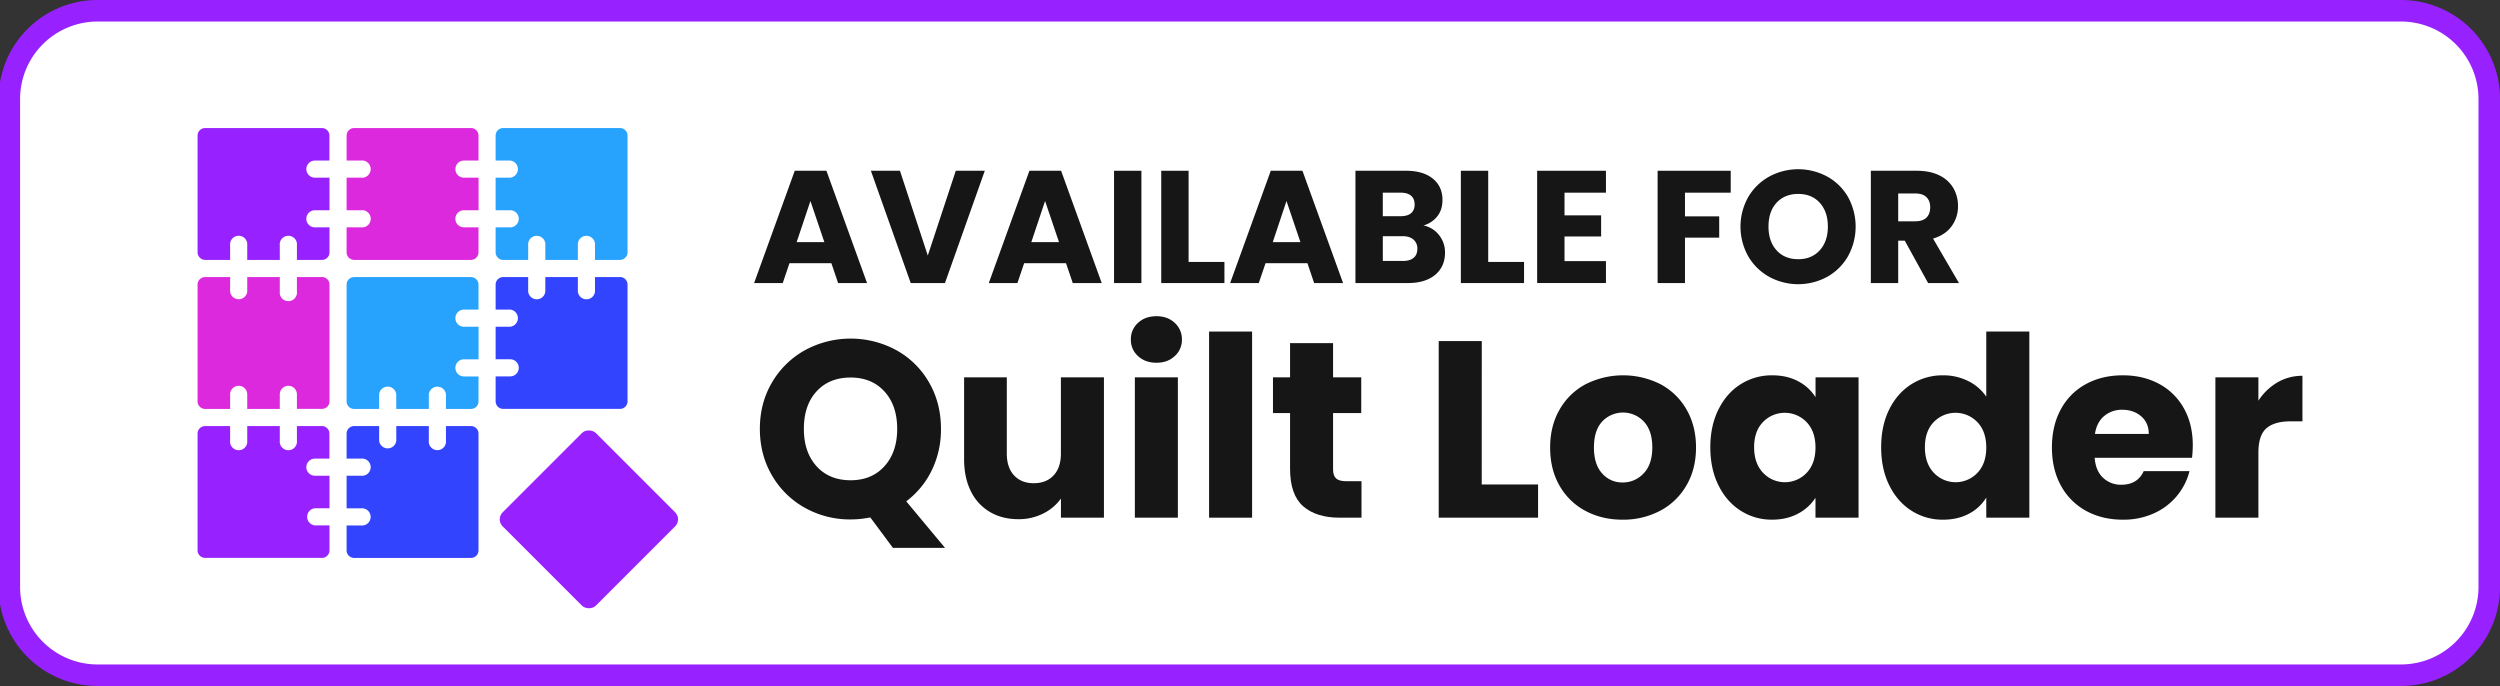 <svg id="Layer_1" data-name="Layer 1" xmlns="http://www.w3.org/2000/svg" viewBox="0 0 2321.7 637.05"><rect x="0" y="0" width="2321.7" height="637.05" fill="#333333" stroke="none"/><defs><style>.cls-1{fill:#fff;}.cls-2{fill:#9722ff;}.cls-3{fill:#dc29dd;}.cls-4{fill:#27a2fd;}.cls-5{fill:#34f;}.cls-6{fill:#161616;}</style></defs><rect class="cls-1" x="8.67" y="9.99" width="2303.05" height="617.07" rx="81.88"/><path class="cls-2" d="M2229.83,20a72,72,0,0,1,71.9,71.89V545.18a72,72,0,0,1-71.9,71.89H90.55a72,72,0,0,1-71.89-71.89V91.87A72,72,0,0,1,90.55,20H2229.83m0-20H90.55A91.87,91.87,0,0,0-1.32,91.87V545.18a91.87,91.87,0,0,0,91.87,91.87H2229.83a91.87,91.87,0,0,0,91.87-91.87V91.87A91.87,91.87,0,0,0,2229.83,0Z"/><path class="cls-2" d="M284.5,157.06a8,8,0,0,0,7.95,7.95H306v30.23H292.45a7.95,7.95,0,0,0,0,15.9H306v23.18a7,7,0,0,1-7,7.05H275.74V227.85a8,8,0,1,0-15.9,0v13.52H229.61V227.85a8,8,0,1,0-15.9,0v13.52H190.53a7.05,7.05,0,0,1-7.05-7.05V125.92a7,7,0,0,1,7.05-7h108.4a7,7,0,0,1,7,7V149.1H292.45A8,8,0,0,0,284.5,157.06Z"/><path class="cls-3" d="M422.9,157.06a8,8,0,0,0,8,7.95h13.53v30.23H430.85a7.95,7.95,0,0,0,0,15.9h13.53v23.18a7.05,7.05,0,0,1-7.05,7.05H328.93a7.05,7.05,0,0,1-7.05-7.05V211.14H335.4a8,8,0,1,0,0-15.9H321.88V165H335.4a8,8,0,1,0,0-15.91H321.88V125.92a7,7,0,0,1,7.05-7h108.4a7,7,0,0,1,7.05,7V149.1H430.85A8,8,0,0,0,422.9,157.06Z"/><path class="cls-4" d="M582.78,125.92v108.4a7.05,7.05,0,0,1-7,7.05H552.55V227.85a8,8,0,1,0-15.91,0v13.52H506.42V227.85a8,8,0,1,0-15.91,0v13.52H467.33a7.05,7.05,0,0,1-7.05-7.05V211.14h13.53a7.95,7.95,0,0,0,0-15.9H460.28V165h13.53a8,8,0,0,0,0-15.91H460.28V125.92a7,7,0,0,1,7.05-7h108.4A7,7,0,0,1,582.78,125.92Z"/><path class="cls-3" d="M306,264.32v108.4a7,7,0,0,1-7,7H275.74V366.24a7.95,7.95,0,1,0-15.9,0v13.53H229.61V366.24a7.95,7.95,0,0,0-15.9,0v13.53H190.53a7,7,0,0,1-7.05-7V264.32a7,7,0,0,1,7.05-7h23.18V270.8a8,8,0,0,0,15.9,0V257.28h30.23V270.8a8,8,0,1,0,15.9,0V257.28h23.19A7,7,0,0,1,306,264.32Z"/><path class="cls-4" d="M422.9,295.46a8,8,0,0,0,8,8h13.53v30.23H430.85a7.95,7.95,0,0,0,0,15.9h13.53v23.18a7,7,0,0,1-7.05,7H414.15V366.24a8,8,0,0,0-15.91,0v13.53H368V366.24a8,8,0,0,0-15.92,0v13.53H328.93a7,7,0,0,1-7.05-7V264.32a7,7,0,0,1,7.05-7h108.4a7,7,0,0,1,7.05,7V287.5H430.85A8,8,0,0,0,422.9,295.46Z"/><path class="cls-5" d="M582.78,264.32v108.4a7,7,0,0,1-7,7H467.33a7,7,0,0,1-7.05-7V349.54h13.53a7.95,7.95,0,0,0,0-15.9H460.28V303.41h13.53a8,8,0,0,0,0-15.91H460.28V264.32a7,7,0,0,1,7.05-7h23.18V270.8a8,8,0,0,0,15.91,0V257.28h30.22V270.8a8,8,0,0,0,15.91,0V257.28h23.18A7,7,0,0,1,582.78,264.32Z"/><path class="cls-2" d="M284.5,433.86a8,8,0,0,0,7.95,7.95H306V472H292.45a8,8,0,0,0,0,15.92H306v23.18a7,7,0,0,1-7,7H190.53a7,7,0,0,1-7.05-7V402.73a7,7,0,0,1,7.05-7.05h23.18V409.2a8,8,0,1,0,15.9,0V395.68h30.23V409.2a8,8,0,1,0,15.9,0V395.68h23.19a7,7,0,0,1,7,7.05V425.9H292.45A8,8,0,0,0,284.5,433.86Z"/><path class="cls-5" d="M444.38,402.73v108.4a7,7,0,0,1-7.05,7H328.93a7,7,0,0,1-7.05-7V488H335.4a8,8,0,1,0,0-15.92H321.88V441.81H335.4a8,8,0,1,0,0-15.91H321.88V402.73a7,7,0,0,1,7.05-7.05H352.1V409.2a8,8,0,0,0,15.92,0V395.68h30.22V409.2a8,8,0,1,0,15.91,0V395.68h23.18A7,7,0,0,1,444.38,402.73Z"/><rect class="cls-2" x="485.65" y="421.05" width="122.49" height="122.49" rx="9.17" transform="translate(-180.85 527.98) rotate(-45)"/><path class="cls-6" d="M772.09,244.45H733.16l-6.23,18.42h-26.6l37.74-104.29h29.41l37.74,104.29H778.33Zm-6.54-19.61-12.92-38.18-12.78,38.18Z"/><path class="cls-6" d="M914.56,158.58l-37,104.29H845.77l-37-104.29h27l25.85,78.74,26-78.74Z"/><path class="cls-6" d="M990,244.45H951.1l-6.24,18.42H918.27L956,158.58h29.42l37.73,104.29H996.26Zm-6.53-19.61-12.93-38.18-12.77,38.18Z"/><path class="cls-6" d="M1060,158.58V262.87h-25.41V158.58Z"/><path class="cls-6" d="M1103.82,243.26h33.28v19.61h-58.68V158.58h25.4Z"/><path class="cls-6" d="M1214.2,244.45h-38.92L1169,262.87h-26.59l37.73-104.29h29.41l37.74,104.29h-26.89Zm-6.54-19.61-12.92-38.18L1182,224.84Z"/><path class="cls-6" d="M1336.46,218.37a25.51,25.51,0,0,1,5.5,16.12q0,13.08-9.14,20.73t-25.47,7.65h-48.58V158.58h46.94q15.9,0,24.89,7.28t9,19.76q0,9.21-4.82,15.3a25,25,0,0,1-12.86,8.47A24.27,24.27,0,0,1,1336.46,218.37Zm-52.29-17.6h16.64q6.24,0,9.58-2.75t3.34-8.09c0-3.57-1.11-6.29-3.34-8.18s-5.42-2.82-9.58-2.82h-16.64Zm28.6,38.7c2.32-1.93,3.49-4.73,3.49-8.39a10.73,10.73,0,0,0-3.64-8.62q-3.64-3.12-10-3.12h-18.42v23h18.72Q1309.28,242.37,1312.77,239.47Z"/><path class="cls-6" d="M1382.07,243.26h33.28v19.61h-58.68V158.58h25.4Z"/><path class="cls-6" d="M1452.93,178.93V200h34v19.61h-34v22.88h38.48v20.35h-63.88V158.58h63.88v20.35Z"/><path class="cls-6" d="M1607.28,158.58v20.35h-42.49v22h31.8v19.76h-31.8v42.19h-25.4V158.58Z"/><path class="cls-6" d="M1643,257.07A51,51,0,0,1,1623.55,238a56.13,56.13,0,0,1,0-55,51.18,51.18,0,0,1,19.46-19,56.57,56.57,0,0,1,53.93,0,50.1,50.1,0,0,1,19.31,19,56.92,56.92,0,0,1-.07,55,50.67,50.67,0,0,1-19.32,19.09,56.41,56.41,0,0,1-53.85,0Zm47-24.66q7.49-8.31,7.5-22t-7.5-22.06q-7.51-8.25-20-8.25t-20.13,8.17q-7.5,8.18-7.5,22.14,0,13.81,7.5,22.06t20.13,8.24Q1682.45,240.73,1690,232.41Z"/><path class="cls-6" d="M1790.6,262.87l-21.69-39.37h-6.09v39.37h-25.4V158.58h42.64q12.33,0,21,4.31a29.74,29.74,0,0,1,13,11.81,33,33,0,0,1,4.3,16.71,31,31,0,0,1-5.86,18.57q-5.88,8.18-17.31,11.59l24.07,41.3Zm-27.78-57.35h15.75c4.65,0,8.15-1.13,10.47-3.41s3.5-5.5,3.5-9.66q0-5.94-3.5-9.36c-2.32-2.28-5.82-3.42-10.47-3.42h-15.75Z"/><path class="cls-6" d="M829.23,508.79l-21-28.27A92.47,92.47,0,0,1,790,482.39a85.63,85.63,0,0,1-42.4-10.74,80.46,80.46,0,0,1-30.6-30q-11.32-19.28-11.33-43.33T717,355.09a80.65,80.65,0,0,1,30.6-29.9,89,89,0,0,1,84.79,0,78.88,78.88,0,0,1,30.37,29.9q11.1,19.16,11.1,43.21a86.16,86.16,0,0,1-8.53,38.42,79.24,79.24,0,0,1-23.71,28.85l36,43.22ZM758.34,433q11.79,13,31.65,13,19.62,0,31.42-13.08T833.2,398.3q0-21.72-11.79-34.69t-31.42-13q-19.86,0-31.65,12.85t-11.8,34.8Q746.54,420,758.34,433Z"/><path class="cls-6" d="M1025.21,350.42V480.76H985.27V463a43.9,43.9,0,0,1-16.47,13.9,50.18,50.18,0,0,1-23,5.26q-15,0-26.4-6.66a44.92,44.92,0,0,1-17.75-19.27q-6.3-12.62-6.31-29.67V350.42H935v70.77q0,13.08,6.78,20.32T960,448.75q11.67,0,18.45-7.24t6.78-20.32V350.42Z"/><path class="cls-6" d="M1056.86,330.68a20.06,20.06,0,0,1-6.66-15.3,20.33,20.33,0,0,1,6.66-15.54q6.66-6.18,17.17-6.19,10.28,0,16.93,6.19a20.33,20.33,0,0,1,6.66,15.54,20.06,20.06,0,0,1-6.66,15.3q-6.66,6.19-16.93,6.19Q1063.51,336.87,1056.86,330.68Zm37,19.74V480.76h-39.94V350.42Z"/><path class="cls-6" d="M1162.79,307.9V480.76h-39.94V307.9Z"/><path class="cls-6" d="M1264.4,446.89v33.87h-20.32q-21.74,0-33.87-10.63t-12.15-34.69V383.58h-15.88V350.42h15.88V318.65H1238v31.77h26.16v33.16H1238v52.33c0,3.89.94,6.7,2.81,8.41s5,2.57,9.34,2.57Z"/><path class="cls-6" d="M1376.05,449.92h52.32v30.84H1336.1v-164h40Z"/><path class="cls-6" d="M1472.4,474.45a59.88,59.88,0,0,1-24.06-23.36q-8.76-15.18-8.76-35.5,0-20.1,8.88-35.39a60.23,60.23,0,0,1,24.29-23.48,77.22,77.22,0,0,1,69.14,0,60.3,60.3,0,0,1,24.29,23.48q8.88,15.3,8.88,35.39t-9,35.38a60.83,60.83,0,0,1-24.53,23.48,73.34,73.34,0,0,1-34.69,8.17Q1487.7,482.62,1472.4,474.45Zm54-34.81q8.06-8.4,8.06-24.05t-7.83-24.06a26.55,26.55,0,0,0-38.66-.12q-7.71,8.29-7.71,24.18,0,15.65,7.6,24.05a24.53,24.53,0,0,0,19,8.41A26,26,0,0,0,1526.36,439.64Z"/><path class="cls-6" d="M1596,380.08q7.59-15.18,20.68-23.36a54,54,0,0,1,29.19-8.17q13.79,0,24.18,5.6a41.36,41.36,0,0,1,16,14.72V350.42H1726V480.76H1686V462.3A43.15,43.15,0,0,1,1669.78,477q-10.4,5.61-24.18,5.6a53,53,0,0,1-29-8.29q-13.1-8.28-20.68-23.59t-7.59-35.39Q1588.37,395.27,1596,380.08ZM1677.72,392a28.07,28.07,0,0,0-40.41-.11q-8.3,8.52-8.29,23.47t8.29,23.71a27.81,27.81,0,0,0,40.41.12q8.28-8.64,8.29-23.59T1677.72,392Z"/><path class="cls-6" d="M1754.56,380.08q7.59-15.18,20.68-23.36a54,54,0,0,1,29.2-8.17,51.31,51.31,0,0,1,23.47,5.37,42.83,42.83,0,0,1,16.7,14.48V307.9h40V480.76h-40V462.07a40.72,40.72,0,0,1-16,14.95q-10.39,5.61-24.17,5.6a53.38,53.38,0,0,1-29.2-8.29q-13.1-8.28-20.68-23.59T1747,415.35Q1747,395.27,1754.56,380.08ZM1836.32,392a28.07,28.07,0,0,0-40.41-.11q-8.29,8.52-8.29,23.47t8.29,23.71a27.81,27.81,0,0,0,40.41.12q8.29-8.64,8.29-23.59T1836.32,392Z"/><path class="cls-6" d="M2035.68,425.16h-90.4q.93,12.15,7.83,18.57a23.87,23.87,0,0,0,16.93,6.43q15,0,20.79-12.62h42.52a58.5,58.5,0,0,1-11.8,23.13,59.11,59.11,0,0,1-21.37,16.11,68.59,68.59,0,0,1-28.73,5.84q-19.17,0-34.11-8.17A58.17,58.17,0,0,1,1914,451.09q-8.4-15.18-8.41-35.5t8.3-35.51a57.4,57.4,0,0,1,23.24-23.36q14.94-8.18,34.34-8.17,18.91,0,33.63,7.94a57,57,0,0,1,23,22.66q8.29,14.72,8.29,34.33A101.18,101.18,0,0,1,2035.68,425.16ZM1995.51,403q0-10.28-7-16.35T1971,380.55a25.33,25.33,0,0,0-16.94,5.84q-6.88,5.83-8.52,16.58Z"/><path class="cls-6" d="M2114.87,355.2a45.21,45.21,0,0,1,23.36-6.19v42.28h-11q-15,0-22.43,6.43t-7.47,22.54v60.5h-39.94V350.42h39.94v21.72A52.74,52.74,0,0,1,2114.87,355.2Z"/></svg>